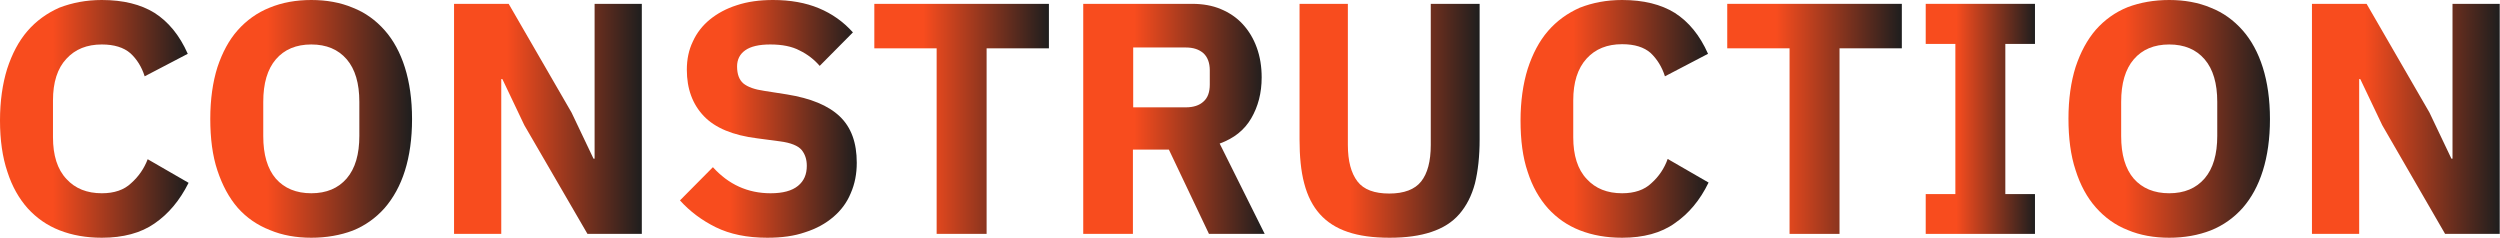 <!-- Generator: Adobe Illustrator 23.1.1, SVG Export Plug-In  -->
<svg version="1.1" xmlns="http://www.w3.org/2000/svg" xmlns:xlink="http://www.w3.org/1999/xlink" x="0px" y="0px" width="91.07px"
	 height="8.66px" viewBox="0 0 91.07 8.66" style="enable-background:new 0 0 91.07 8.66;" xml:space="preserve">
<style type="text/css">
	.st0{fill:url(#SVGID_1_);}
	.st1{fill:url(#SVGID_2_);}
	.st2{fill:url(#SVGID_3_);}
	.st3{fill:url(#SVGID_4_);}
	.st4{fill:url(#SVGID_5_);}
	.st5{fill:url(#SVGID_6_);}
	.st6{fill:url(#SVGID_7_);}
	.st7{fill:url(#SVGID_8_);}
	.st8{fill:url(#SVGID_9_);}
	.st9{fill:url(#SVGID_10_);}
	.st10{fill:url(#SVGID_11_);}
	.st11{fill:url(#SVGID_12_);}
	.st12{fill:url(#SVGID_13_);}
	.st13{fill:url(#SVGID_14_);}
	.st14{fill:url(#SVGID_15_);}
	.st15{fill:url(#SVGID_16_);}
	.st16{fill:url(#SVGID_17_);}
	.st17{fill:url(#SVGID_18_);}
	.st18{fill:url(#SVGID_19_);}
	.st19{fill:url(#SVGID_20_);}
	.st20{fill:url(#SVGID_21_);}
	.st21{fill:url(#SVGID_22_);}
	.st22{fill:url(#SVGID_23_);}
	.st23{fill:url(#SVGID_24_);}
</style>
<defs>
</defs>
<g>
	<linearGradient id="SVGID_1_" gradientUnits="userSpaceOnUse" x1="0" y1="4.332" x2="6.864" y2="4.332">
		<stop  offset="0.281" style="stop-color:#F84C1E"/>
		<stop  offset="1" style="stop-color:#1E1E1E"/>
	</linearGradient>
	<path class="st0" d="M3.71,8.66c-0.57,0-1.08-0.09-1.54-0.27c-0.46-0.18-0.84-0.45-1.16-0.8c-0.32-0.36-0.57-0.8-0.74-1.33
		C0.09,5.73,0,5.1,0,4.39c0-0.7,0.09-1.33,0.26-1.88c0.18-0.55,0.42-1.01,0.74-1.38c0.32-0.37,0.71-0.65,1.16-0.85
		C2.63,0.1,3.14,0,3.71,0c0.78,0,1.42,0.16,1.92,0.47c0.5,0.32,0.91,0.81,1.21,1.49L5.27,2.78C5.16,2.43,4.98,2.15,4.75,1.94
		C4.51,1.73,4.16,1.62,3.71,1.62c-0.54,0-0.97,0.17-1.29,0.52C2.09,2.49,1.93,3,1.93,3.66V5c0,0.66,0.16,1.17,0.49,1.52
		c0.32,0.35,0.75,0.52,1.29,0.52c0.45,0,0.81-0.12,1.07-0.37C5.05,6.43,5.25,6.14,5.38,5.8l1.49,0.86C6.55,7.3,6.14,7.79,5.63,8.14
		C5.13,8.49,4.48,8.66,3.71,8.66z"/>
	<linearGradient id="SVGID_2_" gradientUnits="userSpaceOnUse" x1="7.655" y1="4.332" x2="15.023" y2="4.332">
		<stop  offset="0.281" style="stop-color:#F84C1E"/>
		<stop  offset="1" style="stop-color:#1E1E1E"/>
	</linearGradient>
	<path class="st1" d="M11.34,8.66c-0.55,0-1.06-0.09-1.51-0.28C9.37,8.2,8.98,7.93,8.66,7.57C8.34,7.2,8.1,6.75,7.92,6.21
		C7.74,5.67,7.66,5.04,7.66,4.33s0.09-1.34,0.26-1.88C8.1,1.91,8.34,1.46,8.66,1.1c0.32-0.36,0.71-0.64,1.16-0.82
		C10.28,0.09,10.79,0,11.34,0s1.06,0.09,1.51,0.28c0.46,0.18,0.84,0.46,1.16,0.82c0.32,0.36,0.57,0.82,0.74,1.36
		s0.26,1.17,0.26,1.88s-0.09,1.34-0.26,1.88s-0.42,0.99-0.74,1.36c-0.32,0.36-0.71,0.64-1.16,0.82C12.4,8.57,11.89,8.66,11.34,8.66z
		 M11.34,7.04c0.55,0,0.98-0.18,1.29-0.54c0.31-0.36,0.46-0.88,0.46-1.55V3.71c0-0.67-0.15-1.19-0.46-1.55
		c-0.31-0.36-0.74-0.54-1.29-0.54s-0.98,0.18-1.29,0.54C9.74,2.52,9.59,3.04,9.59,3.71v1.25c0,0.67,0.15,1.19,0.46,1.55
		C10.36,6.86,10.79,7.04,11.34,7.04z"/>
	<linearGradient id="SVGID_3_" gradientUnits="userSpaceOnUse" x1="16.548" y1="4.332" x2="23.388" y2="4.332">
		<stop  offset="0.281" style="stop-color:#F84C1E"/>
		<stop  offset="1" style="stop-color:#1E1E1E"/>
	</linearGradient>
	<path class="st2" d="M19.1,4.56l-0.8-1.68h-0.04v5.64h-1.72V0.14h1.99l2.29,3.96l0.8,1.68h0.04V0.14h1.72v8.38H21.4L19.1,4.56z"/>
	<linearGradient id="SVGID_4_" gradientUnits="userSpaceOnUse" x1="24.768" y1="4.332" x2="31.212" y2="4.332">
		<stop  offset="0.281" style="stop-color:#F84C1E"/>
		<stop  offset="1" style="stop-color:#1E1E1E"/>
	</linearGradient>
	<path class="st3" d="M27.95,8.66c-0.74,0-1.36-0.13-1.87-0.38c-0.51-0.25-0.95-0.58-1.31-0.98l1.2-1.21
		c0.57,0.63,1.27,0.95,2.1,0.95c0.45,0,0.78-0.09,1-0.27c0.22-0.18,0.32-0.42,0.32-0.73c0-0.23-0.06-0.42-0.19-0.58
		c-0.13-0.15-0.39-0.26-0.78-0.31l-0.83-0.11c-0.89-0.11-1.54-0.38-1.95-0.81s-0.62-0.99-0.62-1.69c0-0.38,0.07-0.72,0.22-1.03
		c0.14-0.31,0.35-0.58,0.62-0.8c0.27-0.22,0.6-0.4,0.98-0.52C27.23,0.06,27.67,0,28.16,0c0.63,0,1.19,0.1,1.67,0.3
		c0.48,0.2,0.89,0.49,1.24,0.88L29.86,2.4c-0.2-0.23-0.44-0.42-0.73-0.56c-0.28-0.15-0.64-0.22-1.07-0.22
		c-0.41,0-0.71,0.07-0.91,0.21c-0.2,0.14-0.3,0.34-0.3,0.59c0,0.29,0.08,0.49,0.23,0.62c0.16,0.13,0.41,0.22,0.76,0.27l0.83,0.13
		c0.86,0.14,1.5,0.4,1.92,0.8c0.42,0.4,0.62,0.96,0.62,1.69c0,0.4-0.07,0.77-0.22,1.11c-0.14,0.34-0.35,0.62-0.63,0.86
		c-0.28,0.24-0.62,0.43-1.03,0.56C28.93,8.6,28.47,8.66,27.95,8.66z"/>
	<linearGradient id="SVGID_5_" gradientUnits="userSpaceOnUse" x1="31.849" y1="4.332" x2="38.208" y2="4.332">
		<stop  offset="0.281" style="stop-color:#F84C1E"/>
		<stop  offset="1" style="stop-color:#1E1E1E"/>
	</linearGradient>
	<path class="st4" d="M35.94,1.76v6.76h-1.82V1.76h-2.27V0.14h6.36v1.62H35.94z"/>
	<linearGradient id="SVGID_6_" gradientUnits="userSpaceOnUse" x1="39.456" y1="4.332" x2="46.08" y2="4.332">
		<stop  offset="0.281" style="stop-color:#F84C1E"/>
		<stop  offset="1" style="stop-color:#1E1E1E"/>
	</linearGradient>
	<path class="st5" d="M41.28,8.52h-1.82V0.14h3.97c0.38,0,0.73,0.06,1.04,0.19c0.31,0.13,0.58,0.31,0.8,0.55
		c0.22,0.24,0.39,0.52,0.51,0.85s0.18,0.69,0.18,1.09c0,0.57-0.13,1.06-0.38,1.49s-0.63,0.73-1.15,0.92l1.64,3.29h-2.03l-1.46-3.07
		h-1.31V8.52z M43.2,3.91c0.27,0,0.49-0.07,0.64-0.21c0.16-0.14,0.23-0.35,0.23-0.62V2.56c0-0.27-0.08-0.48-0.23-0.62
		c-0.16-0.14-0.37-0.21-0.64-0.21h-1.92v2.18H43.2z"/>
	<linearGradient id="SVGID_7_" gradientUnits="userSpaceOnUse" x1="47.328" y1="4.404" x2="53.904" y2="4.404">
		<stop  offset="0.281" style="stop-color:#F84C1E"/>
		<stop  offset="1" style="stop-color:#1E1E1E"/>
	</linearGradient>
	<path class="st6" d="M49.1,0.14v5.14c0,0.59,0.12,1.03,0.35,1.33s0.62,0.44,1.16,0.44s0.93-0.15,1.16-0.44
		c0.23-0.29,0.35-0.73,0.35-1.33V0.14h1.78v4.94c0,0.62-0.06,1.15-0.17,1.6c-0.12,0.45-0.31,0.82-0.57,1.12s-0.6,0.51-1.02,0.65
		c-0.42,0.14-0.92,0.21-1.52,0.21s-1.11-0.07-1.52-0.21c-0.42-0.14-0.76-0.36-1.02-0.65s-0.45-0.66-0.57-1.12
		c-0.12-0.45-0.17-0.99-0.17-1.6V0.14H49.1z"/>
	<linearGradient id="SVGID_8_" gradientUnits="userSpaceOnUse" x1="55.38" y1="4.332" x2="62.244" y2="4.332">
		<stop  offset="0.281" style="stop-color:#F84C1E"/>
		<stop  offset="1" style="stop-color:#1E1E1E"/>
	</linearGradient>
	<path class="st7" d="M59.09,8.66c-0.57,0-1.08-0.09-1.54-0.27c-0.46-0.18-0.84-0.45-1.16-0.8c-0.32-0.36-0.57-0.8-0.74-1.33
		c-0.18-0.53-0.26-1.15-0.26-1.87c0-0.7,0.09-1.33,0.26-1.88c0.18-0.55,0.42-1.01,0.74-1.38c0.32-0.37,0.71-0.65,1.16-0.85
		C58.01,0.1,58.52,0,59.09,0c0.78,0,1.42,0.16,1.92,0.47c0.5,0.32,0.91,0.81,1.21,1.49l-1.57,0.82c-0.11-0.35-0.29-0.63-0.52-0.85
		c-0.24-0.21-0.58-0.32-1.04-0.32c-0.54,0-0.97,0.17-1.29,0.52C57.47,2.49,57.31,3,57.31,3.66V5c0,0.66,0.16,1.17,0.49,1.52
		c0.32,0.35,0.75,0.52,1.29,0.52c0.45,0,0.81-0.12,1.07-0.37c0.27-0.24,0.47-0.54,0.59-0.88l1.49,0.86
		c-0.31,0.64-0.72,1.13-1.23,1.48C60.51,8.49,59.86,8.66,59.09,8.66z"/>
	<linearGradient id="SVGID_9_" gradientUnits="userSpaceOnUse" x1="62.916" y1="4.332" x2="69.275" y2="4.332">
		<stop  offset="0.281" style="stop-color:#F84C1E"/>
		<stop  offset="1" style="stop-color:#1E1E1E"/>
	</linearGradient>
	<path class="st8" d="M67.01,1.76v6.76h-1.82V1.76h-2.27V0.14h6.36v1.62H67.01z"/>
	<linearGradient id="SVGID_10_" gradientUnits="userSpaceOnUse" x1="70.151" y1="4.332" x2="74.136" y2="4.332">
		<stop  offset="0.281" style="stop-color:#F84C1E"/>
		<stop  offset="1" style="stop-color:#1E1E1E"/>
	</linearGradient>
	<path class="st9" d="M70.15,8.52V7.07h1.08V1.6h-1.08V0.14h3.98V1.6h-1.08v5.47h1.08v1.45H70.15z"/>
	<linearGradient id="SVGID_11_" gradientUnits="userSpaceOnUse" x1="75.335" y1="4.332" x2="82.703" y2="4.332">
		<stop  offset="0.281" style="stop-color:#F84C1E"/>
		<stop  offset="1" style="stop-color:#1E1E1E"/>
	</linearGradient>
	<path class="st10" d="M79.02,8.66c-0.55,0-1.06-0.09-1.51-0.28c-0.46-0.18-0.84-0.46-1.16-0.82c-0.32-0.36-0.57-0.82-0.74-1.36
		c-0.18-0.54-0.26-1.17-0.26-1.88s0.09-1.34,0.26-1.88c0.18-0.54,0.42-0.99,0.74-1.36c0.32-0.36,0.71-0.64,1.16-0.82
		C77.96,0.09,78.47,0,79.02,0s1.06,0.09,1.51,0.28c0.46,0.18,0.84,0.46,1.16,0.82c0.32,0.36,0.57,0.82,0.74,1.36
		s0.26,1.17,0.26,1.88s-0.09,1.34-0.26,1.88S82.02,7.2,81.7,7.57c-0.32,0.36-0.71,0.64-1.16,0.82C80.08,8.57,79.57,8.66,79.02,8.66z
		 M79.02,7.04c0.55,0,0.98-0.18,1.29-0.54c0.31-0.36,0.46-0.88,0.46-1.55V3.71c0-0.67-0.15-1.19-0.46-1.55
		C80,1.8,79.57,1.62,79.02,1.62s-0.98,0.18-1.29,0.54c-0.31,0.36-0.46,0.88-0.46,1.55v1.25c0,0.67,0.15,1.19,0.46,1.55
		C78.04,6.86,78.47,7.04,79.02,7.04z"/>
	<linearGradient id="SVGID_12_" gradientUnits="userSpaceOnUse" x1="84.227" y1="4.332" x2="91.066" y2="4.332">
		<stop  offset="0.281" style="stop-color:#F84C1E"/>
		<stop  offset="1" style="stop-color:#1E1E1E"/>
	</linearGradient>
	<path class="st11" d="M86.78,4.56l-0.8-1.68h-0.04v5.64h-1.72V0.14h1.99l2.29,3.96l0.8,1.68h0.04V0.14h1.72v8.38h-1.99L86.78,4.56z
		"/>
</g>
</svg>
